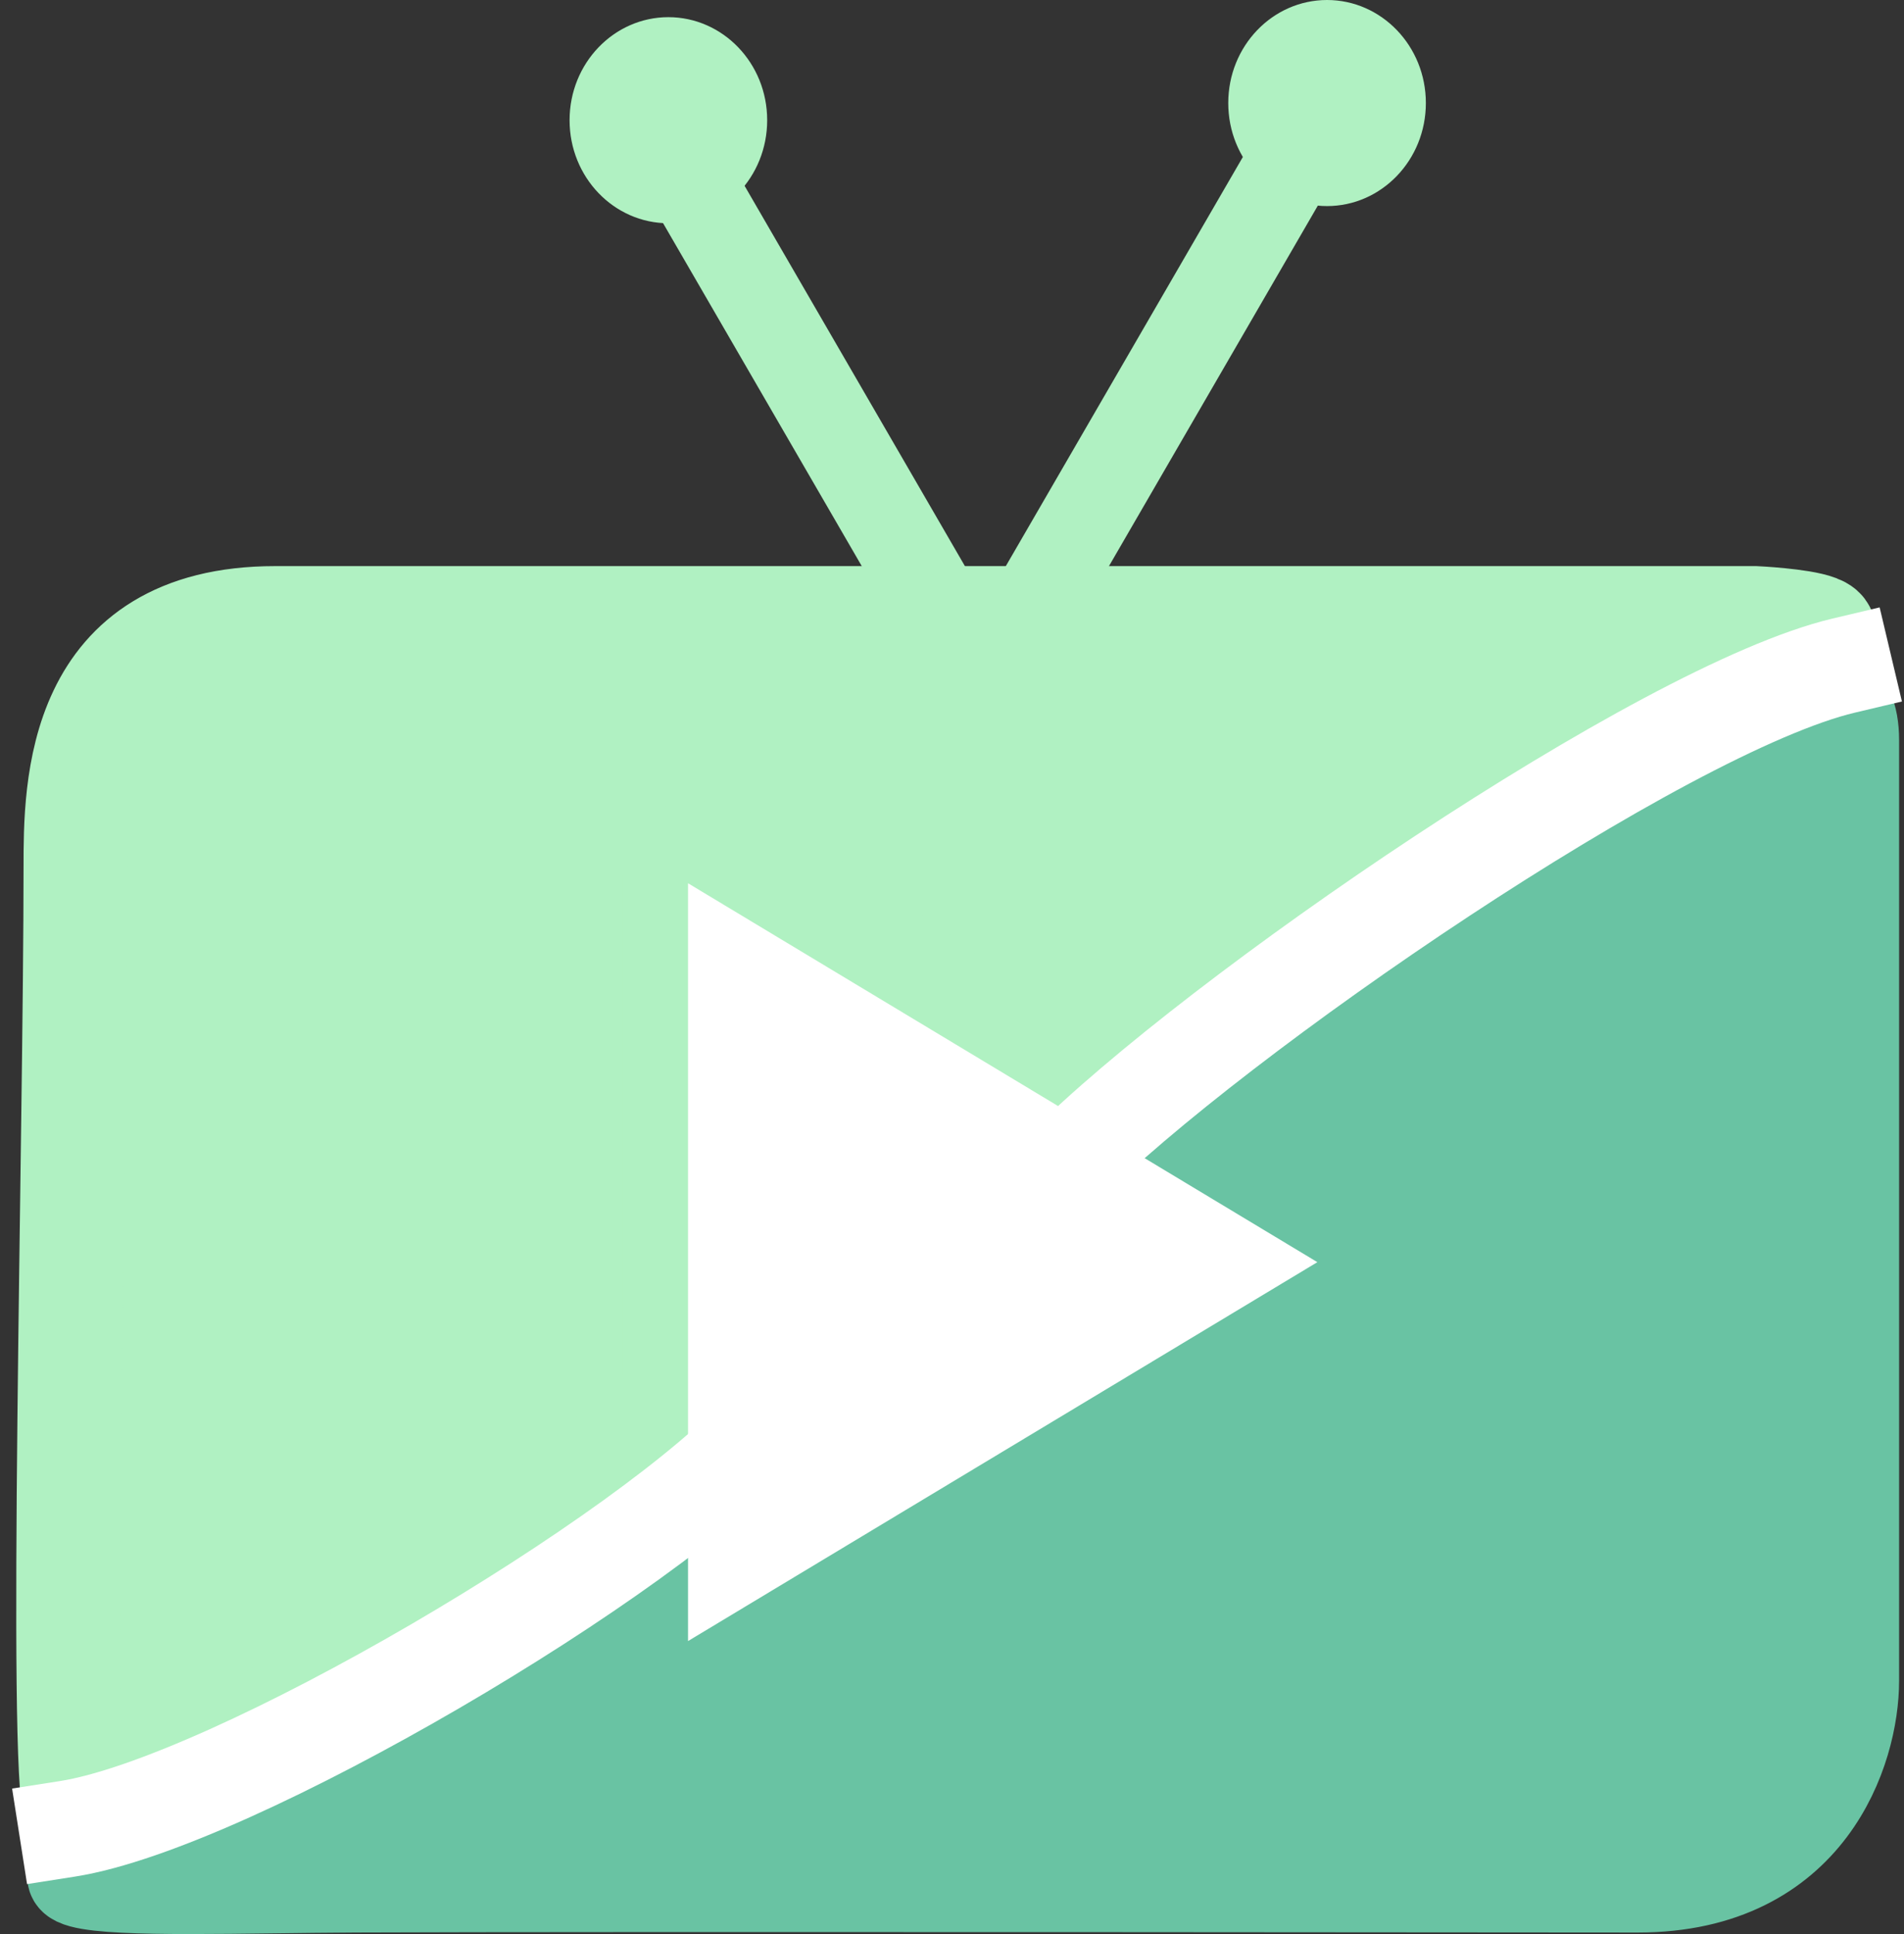 <svg width="128" height="130" viewBox="0 0 128 130" fill="none" xmlns="http://www.w3.org/2000/svg">
<rect x="0" y="0" width="128" height="130" fill="#333333" stroke="none"/>
<path d="M70.394 39.245L86.446 11.543" stroke="#B0F1C2" stroke-width="6" stroke-linecap="square"/>
<path d="M62.092 39.245L46.04 11.543" stroke="#B0F1C2" stroke-width="6" stroke-linecap="square"/>
<path d="M18.509 41.552C5.096 41.552 5.083 52.922 5.083 58.29C5.083 75.951 3.979 118.889 5.083 121.775C6.188 124.66 32.295 106.819 45.335 93.958V58.829C45.335 52.84 63.219 66.315 72.162 73.802C82.445 56.756 104.618 47.127 114.678 44.439C130.327 42.136 117.99 41.552 117.99 41.552H18.509Z" fill="#B0F1C2" stroke="#B0F1C2" stroke-width="7" stroke-linecap="round"/>
<path d="M23.94 126.897C38.925 126.826 110.119 126.897 110.119 126.897C121.756 126.897 124.669 117.623 124.67 112.986L124.67 49.75C124.67 36.016 91.84 66.228 75.425 77.628L87.177 85.163L40.73 112.986L42 110L23.94 120.521C-10.274 128.122 8.955 126.969 23.94 126.897Z" fill="#69C3A3" stroke="#69C3A3" stroke-width="6" stroke-linecap="round"/>
<path d="M48.254 106.769V62.907L84.685 84.838L48.254 106.769Z" fill="white" stroke="white" stroke-width="4" stroke-linecap="round"/>
<path d="M71.501 78.49C81.649 68.294 111.772 47.624 123.949 44.739" stroke="white" stroke-width="6.5" stroke-linecap="square"/>
<path d="M51.534 95.806C43.692 104.579 15.598 121.197 4.527 122.929" stroke="white" stroke-width="6.5" stroke-linecap="square"/>
<path d="M44.933 1.654C48.305 1.654 51.075 4.511 51.075 8.08C51.075 11.649 48.305 14.506 44.933 14.506C41.56 14.506 38.791 11.648 38.791 8.08C38.791 4.512 41.56 1.655 44.933 1.654Z" fill="#B0F1C2" stroke="#B0F1C2"/>
<path d="M89.213 0.5C92.586 0.5 95.356 3.357 95.356 6.926C95.356 10.494 92.586 13.352 89.213 13.352C85.841 13.351 83.072 10.494 83.072 6.926C83.072 3.357 85.841 0.5 89.213 0.5Z" fill="#B0F1C2" stroke="#B0F1C2"/>
</svg>
